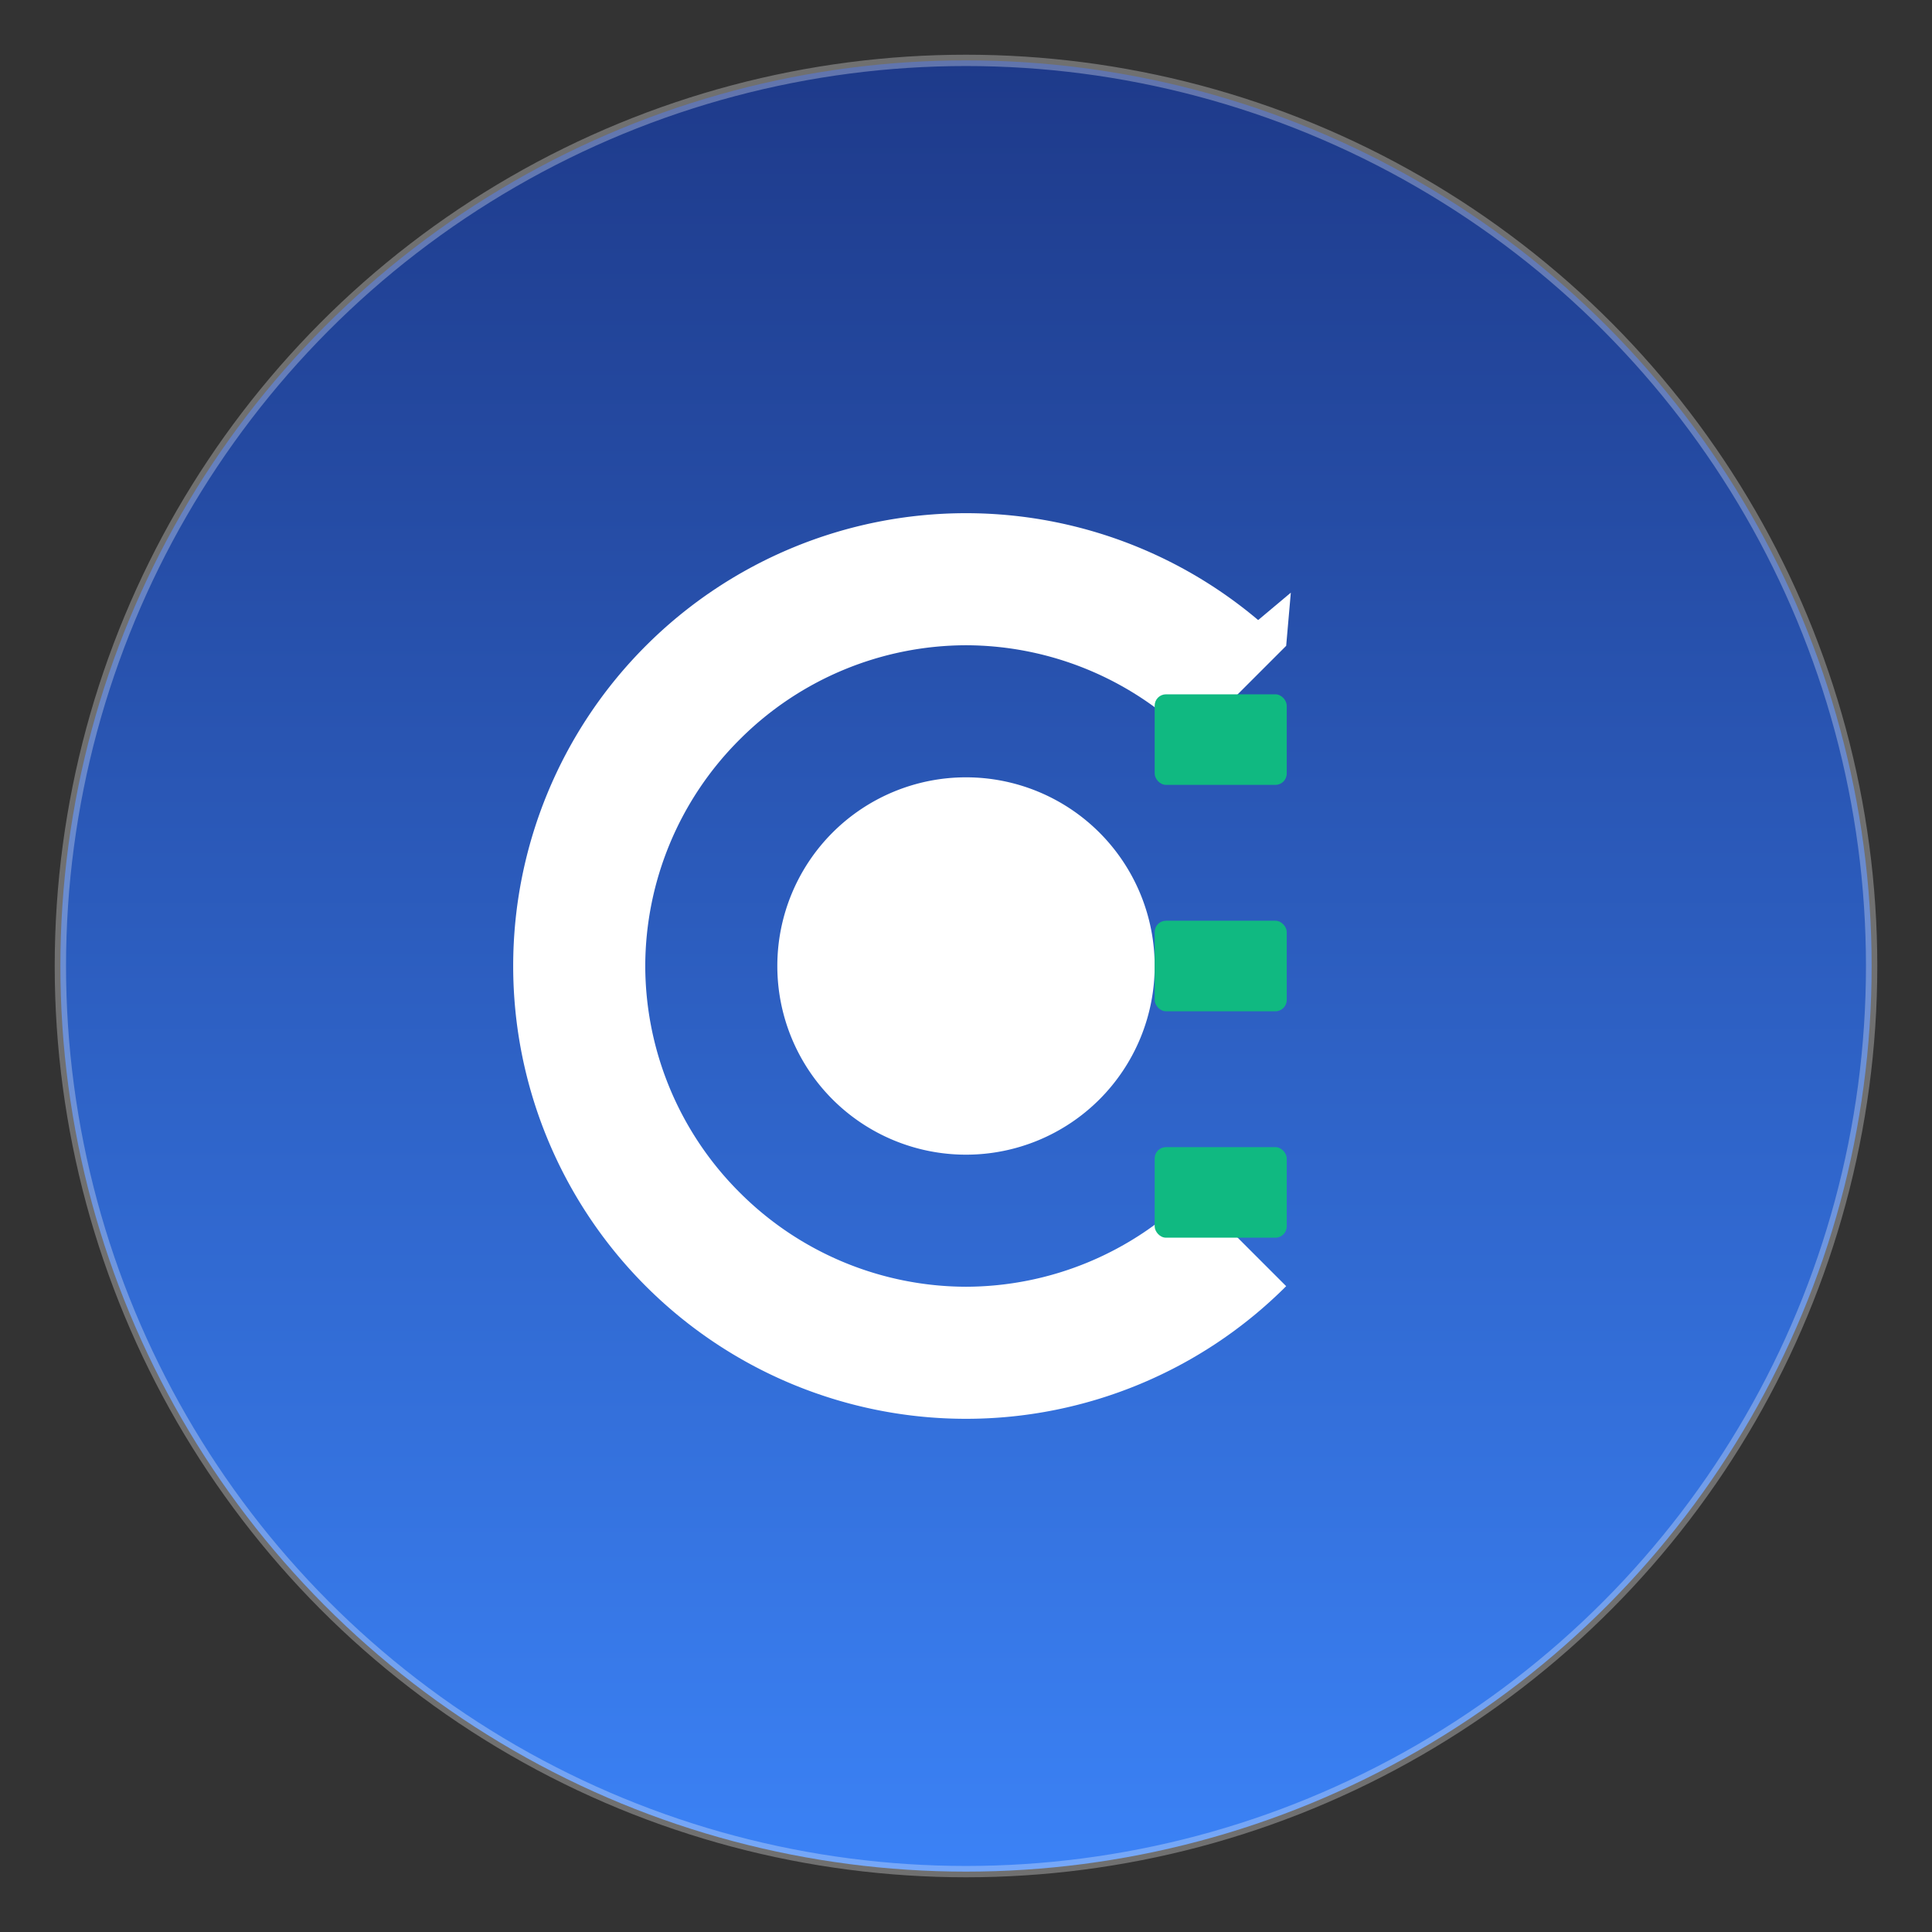 <svg width="512" height="512" viewBox="0 0 512 512" fill="none" xmlns="http://www.w3.org/2000/svg">
  <rect x="0" y="0" width="512" height="512" fill="#333333" stroke="none"/>
  <!-- Background Circle with Modern Gradient -->
  <circle cx="256" cy="256" r="240" fill="url(#bgGradient)"/>
  
  <!-- Gradient Definitions -->
  <defs>
    <linearGradient id="bgGradient" x1="256" y1="16" x2="256" y2="496" gradientUnits="userSpaceOnUse">
      <stop offset="0%" stop-color="#1E3A8A"/>
      <stop offset="100%" stop-color="#3B82F6"/>
    </linearGradient>
  </defs>
  
  <!-- Circular Arrow forming "C" with "E" negative space -->
  <g transform="translate(256, 256)">
    
    <!-- Main circular ring (forms the "C") -->
    <path d="M 0,-120
             A 120,120 0 0,1 84.85,-84.85
             L 60,-60
             A 85,85 0 0,0 0,-85
             A 85,85 0 0,0 -60,-60
             A 85,85 0 0,0 -85,0
             A 85,85 0 0,0 -60,60
             A 85,85 0 0,0 0,85
             A 85,85 0 0,0 60,60
             L 84.85,84.85
             A 120,120 0 0,1 0,120
             A 120,120 0 0,1 -84.85,84.85
             A 120,120 0 0,1 -120,0
             A 120,120 0 0,1 -84.85,-84.85
             A 120,120 0 0,1 0,-120
             Z
             M 0,-50
             A 50,50 0 0,1 35.36,-35.36
             A 50,50 0 0,1 50,0
             A 50,50 0 0,1 35.36,35.36
             A 50,50 0 0,1 0,50
             A 50,50 0 0,1 -35.36,35.36
             A 50,50 0 0,1 -50,0
             A 50,50 0 0,1 -35.36,-35.36
             A 50,50 0 0,1 0,-50
             Z" 
          fill="#FFFFFF" 
          fill-rule="evenodd"/>
    
    <!-- Three horizontal bars (creates "E" in contrast color) -->
    <!-- Top bar -->
    <rect x="50" y="-72" width="35" height="24" rx="3" fill="#10B981"/>
    
    <!-- Middle bar -->
    <rect x="50" y="-12" width="35" height="24" rx="3" fill="#10B981"/>
    
    <!-- Bottom bar -->
    <rect x="50" y="48" width="35" height="24" rx="3" fill="#10B981"/>
    
    <!-- Arrow head pointing clockwise (showing reduction cycle) -->
    <g transform="rotate(-40, 84.85, -84.85)">
      <path d="M 84.85,-84.85
               L 74.85,-94.85
               L 94.85,-94.85
               Z" 
            fill="#FFFFFF"/>
    </g>
    
  </g>
  
  <!-- Subtle Outer Ring -->
  <circle cx="256" cy="256" r="240" fill="none" 
          stroke="rgba(255,255,255,0.3)" 
          stroke-width="3"/>
</svg>
